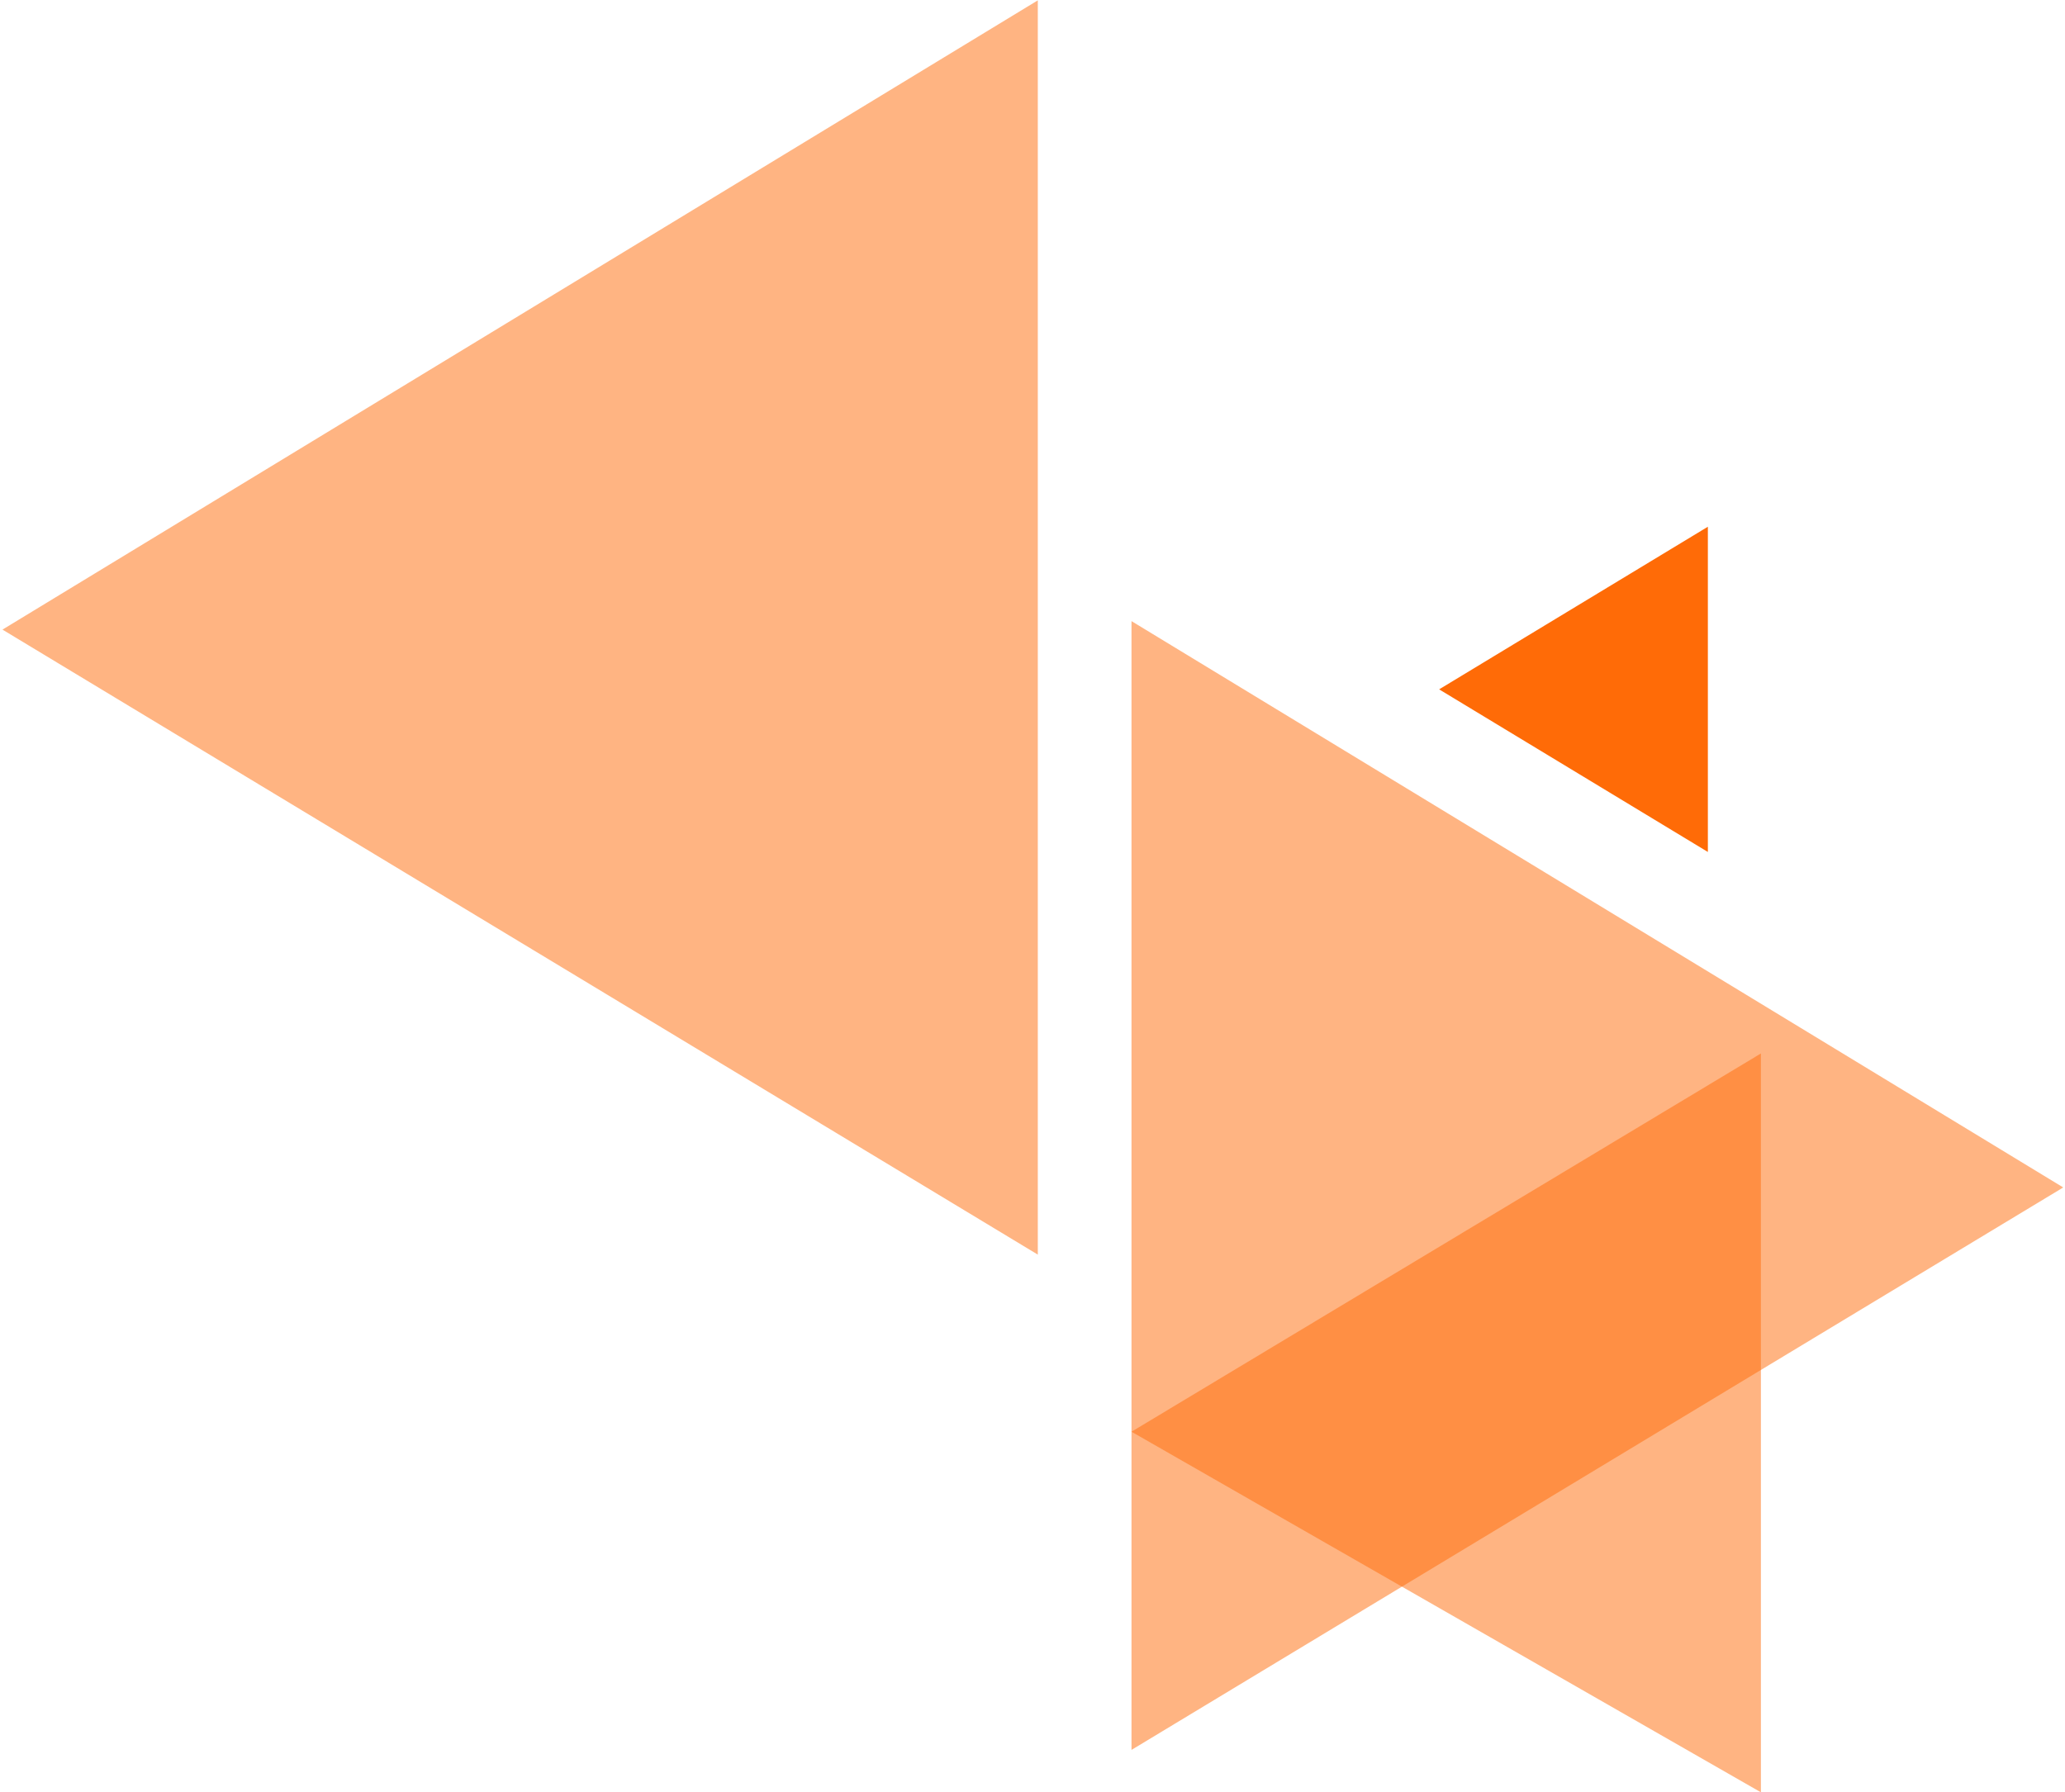 <svg version="1.2" xmlns="http://www.w3.org/2000/svg" viewBox="0 0 584 507" width="584" height="507"><style>.a{opacity:.5;fill:#ff6b07}.b{fill:#ff6b07}</style><path class="a" d="m320 175.7l263.5 160.2-263.5 159.1z"/><path class="a" d="m293.5 0.1l-292.8 178 292.8 176.8z"/><path class="a" d="m498 298v209l-178-102z"/><path class="b" d="m483 149v92l-76-46z"/></svg>